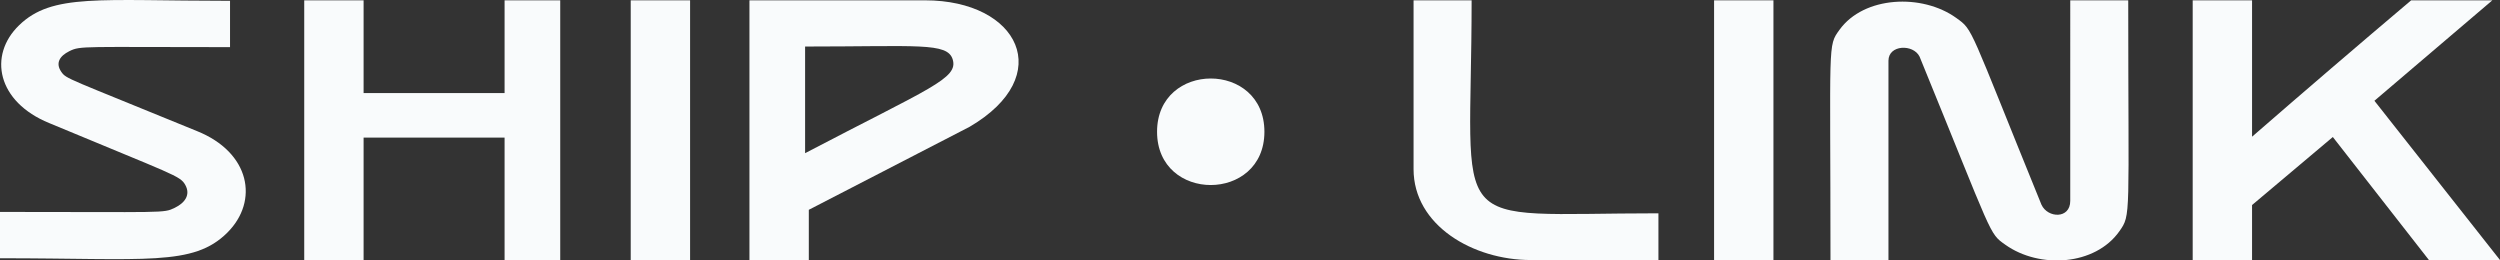 <svg xmlns="http://www.w3.org/2000/svg" width="673.83" height="70.204" viewBox="0 0 673.83 70.204">
  <rect x="0" y="0" width="673.83" height="70.204" fill="#333333" stroke="none"/>
  <g id="Ship.Link" transform="translate(-253 -805.913)">
    <path id="K" d="M892.98,833.074,926.83,876H907.674l-25.905-33.158L860,861.178V876H844V806h16v36.756c14.047-12.2,28.814-24.871,42.884-36.756h21.877Z" fill="#f9fbfc"/>
    <path id="N" d="M826.626,806c0,58.868.814,57.7-2.388,62.246-6.544,9.275-21.517,10.173-30.722,3.641-4.511-3.2-3.091-1.7-23.132-50.722-1.706-3.438-8.384-3.223-8.384,1.114V876H746.374c0-59.273-.814-57.561,2.445-62.075,6.571-9.089,22.254-9.806,31.463-3.17,4.667,3.364,3.206,1.809,22.959,50.337,1.7,3.661,7.759,3.872,7.759-1.028V806Z" fill="#f9fbfc"/>
    <path id="I" d="M731,876H715V806h16Z" fill="#f9fbfc"/>
    <path id="L" d="M700,863.405V876H665.616c-15.6,0-31.616-9.342-31.616-24.5V806h15.648C649.648,870.147,641.481,863.405,700,863.405Z" fill="#f9fbfc"/>
    <path id="dot" d="M593.8,841.429c0,19.128-28.935,19.155-28.935,0C564.863,822.3,593.8,822.275,593.8,841.429Z" fill="#f9fbfc"/>
    <path id="P" d="M502.347,806c25.242,0,35.5,20.354,11.973,34.1L471,862.462V876H455V806Zm7.429,15.905c-1.435-4.609-9.461-3.449-39.776-3.449V847.2C503.754,829.534,511.375,827.084,509.776,821.905Z" fill="#f9fbfc"/>
    <path id="I-2" data-name="I" d="M439,876H423V806h16Z" fill="#f9fbfc"/>
    <path id="H" d="M351,876H335V806h16v25h38V806h15v70H389V843H351Z" fill="#f9fbfc"/>
    <path id="S" d="M306.082,841.241c14.357,5.758,16.776,18.836,8.175,27.39-9.184,9.13-21.854,6.889-61.257,6.889V863.035c44.762,0,43.975.4,47.084-1.1,2.74-1.324,4.334-3.5,2.866-6.157-1.4-2.533-3.03-2.652-36.679-16.69-14.041-5.725-16.518-18.243-8.122-26.371,8.94-8.658,21.564-6.582,56.851-6.582v12.484c-39.812,0-40.259-.4-43.262,1.064-2.613,1.276-3.859,3.208-2.229,5.573C270.88,827.239,270.843,826.8,306.082,841.241Z" fill="#f9fbfc"/>
  </g>
</svg>
